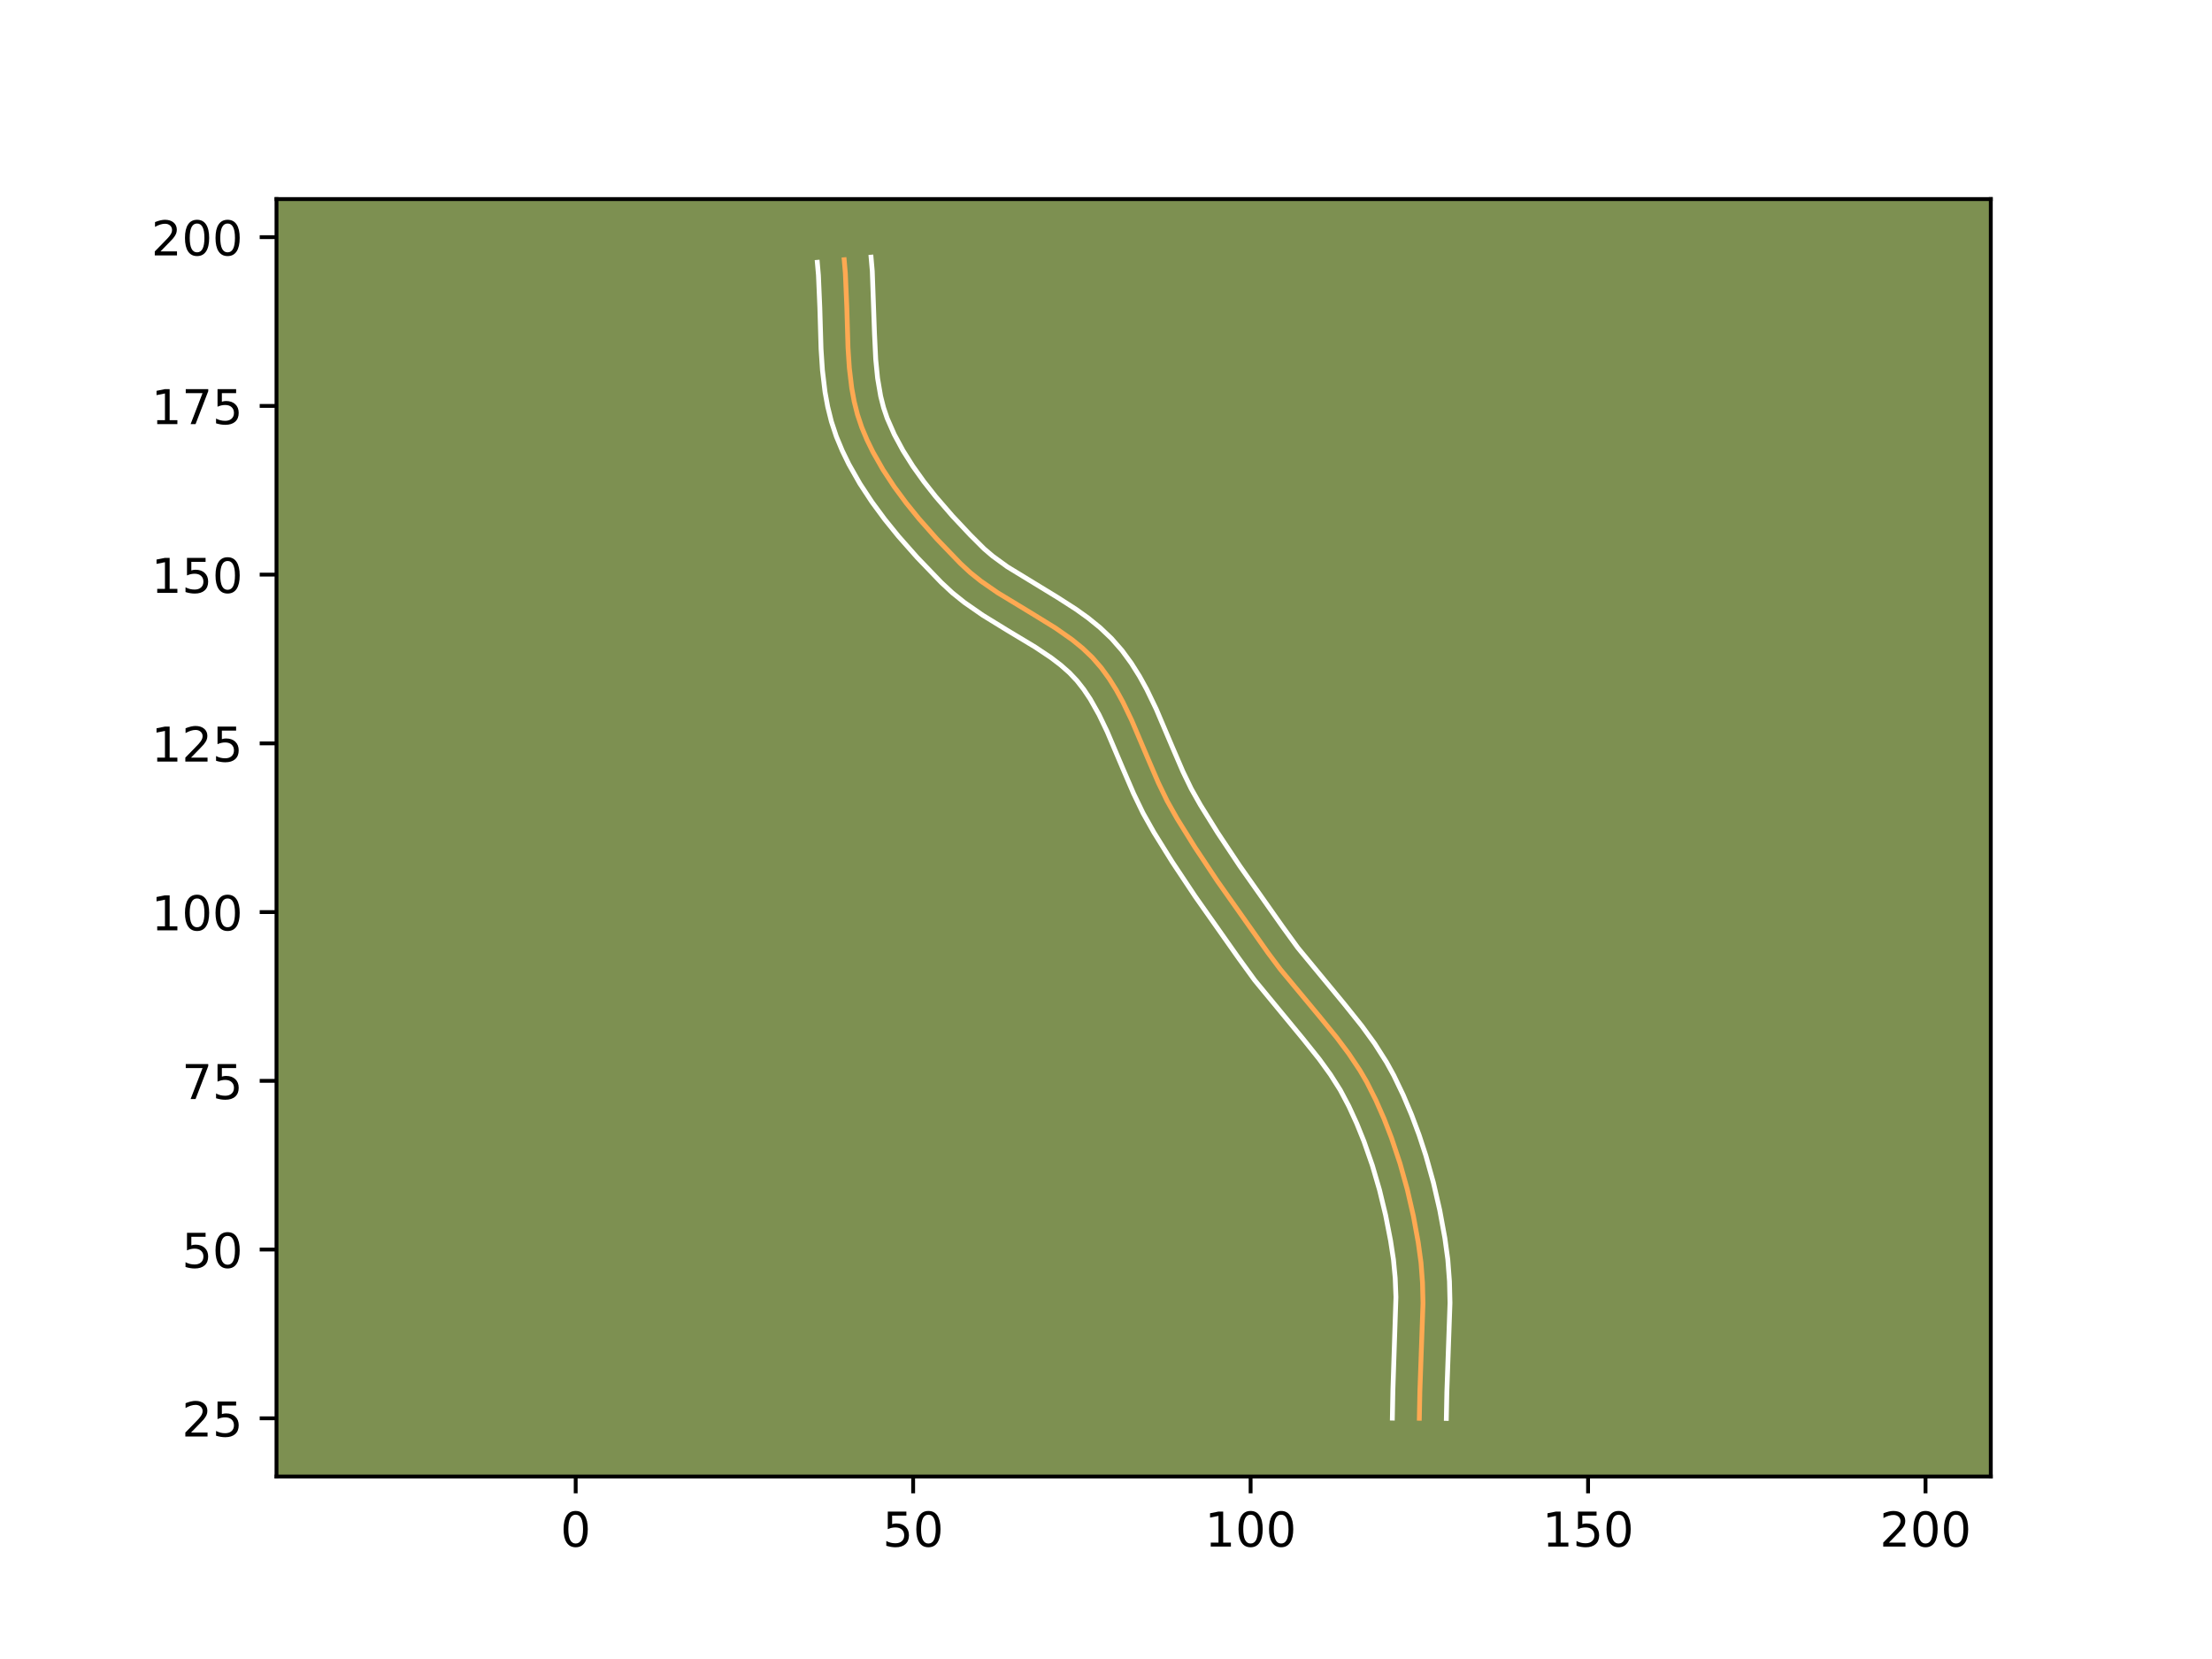 <?xml version="1.0" encoding="utf-8" standalone="no"?>
<!DOCTYPE svg PUBLIC "-//W3C//DTD SVG 1.1//EN"
  "http://www.w3.org/Graphics/SVG/1.1/DTD/svg11.dtd">
<!-- Created with matplotlib (https://matplotlib.org/) -->
<svg height="345.6pt" version="1.1" viewBox="0 0 460.8 345.6" width="460.8pt" xmlns="http://www.w3.org/2000/svg" xmlns:xlink="http://www.w3.org/1999/xlink">
 <defs>
  <style type="text/css">*{stroke-linecap:butt;stroke-linejoin:round;}</style>
 </defs>
 <g id="figure_1">
  <g id="patch_1">
   <path d="M 0 345.6 
L 460.8 345.6 
L 460.8 0 
L 0 0 
z
" style="fill:#ffffff;"/>
  </g>
  <g id="axes_1">
   <g id="patch_2">
    <path d="M 57.6 307.584 
L 414.72 307.584 
L 414.72 41.472 
L 57.6 41.472 
z
" style="fill:#7d9051;"/>
   </g>
   <g id="matplotlib.axis_1">
    <g id="xtick_1">
     <g id="line2d_1">
      <defs>
       <path d="M 0 0 
L 0 3.5 
" id="m0bd6d70eb7" style="stroke:#000000;stroke-width:0.8;"/>
      </defs>
      <g>
       <use style="stroke:#000000;stroke-width:0.8;" x="119.927" xlink:href="#m0bd6d70eb7" y="307.584"/>
      </g>
     </g>
     <g id="text_1">
      <!-- 0 -->
      <g transform="translate(116.745 322.182)scale(0.1 -0.1)">
       <defs>
        <path d="M 31.781 66.406 
Q 24.172 66.406 20.328 58.906 
Q 16.5 51.422 16.5 36.375 
Q 16.5 21.391 20.328 13.891 
Q 24.172 6.391 31.781 6.391 
Q 39.453 6.391 43.281 13.891 
Q 47.125 21.391 47.125 36.375 
Q 47.125 51.422 43.281 58.906 
Q 39.453 66.406 31.781 66.406 
z
M 31.781 74.219 
Q 44.047 74.219 50.516 64.516 
Q 56.984 54.828 56.984 36.375 
Q 56.984 17.969 50.516 8.266 
Q 44.047 -1.422 31.781 -1.422 
Q 19.531 -1.422 13.062 8.266 
Q 6.594 17.969 6.594 36.375 
Q 6.594 54.828 13.062 64.516 
Q 19.531 74.219 31.781 74.219 
z
" id="DejaVuSans-48"/>
       </defs>
       <use xlink:href="#DejaVuSans-48"/>
      </g>
     </g>
    </g>
    <g id="xtick_2">
     <g id="line2d_2">
      <g>
       <use style="stroke:#000000;stroke-width:0.8;" x="190.226" xlink:href="#m0bd6d70eb7" y="307.584"/>
      </g>
     </g>
     <g id="text_2">
      <!-- 50 -->
      <g transform="translate(183.863 322.182)scale(0.1 -0.1)">
       <defs>
        <path d="M 10.797 72.906 
L 49.516 72.906 
L 49.516 64.594 
L 19.828 64.594 
L 19.828 46.734 
Q 21.969 47.469 24.109 47.828 
Q 26.266 48.188 28.422 48.188 
Q 40.625 48.188 47.75 41.5 
Q 54.891 34.812 54.891 23.391 
Q 54.891 11.625 47.562 5.094 
Q 40.234 -1.422 26.906 -1.422 
Q 22.312 -1.422 17.547 -0.641 
Q 12.797 0.141 7.719 1.703 
L 7.719 11.625 
Q 12.109 9.234 16.797 8.062 
Q 21.484 6.891 26.703 6.891 
Q 35.156 6.891 40.078 11.328 
Q 45.016 15.766 45.016 23.391 
Q 45.016 31 40.078 35.438 
Q 35.156 39.891 26.703 39.891 
Q 22.75 39.891 18.812 39.016 
Q 14.891 38.141 10.797 36.281 
z
" id="DejaVuSans-53"/>
       </defs>
       <use xlink:href="#DejaVuSans-53"/>
       <use x="63.623" xlink:href="#DejaVuSans-48"/>
      </g>
     </g>
    </g>
    <g id="xtick_3">
     <g id="line2d_3">
      <g>
       <use style="stroke:#000000;stroke-width:0.8;" x="260.525" xlink:href="#m0bd6d70eb7" y="307.584"/>
      </g>
     </g>
     <g id="text_3">
      <!-- 100 -->
      <g transform="translate(250.981 322.182)scale(0.1 -0.1)">
       <defs>
        <path d="M 12.406 8.297 
L 28.516 8.297 
L 28.516 63.922 
L 10.984 60.406 
L 10.984 69.391 
L 28.422 72.906 
L 38.281 72.906 
L 38.281 8.297 
L 54.391 8.297 
L 54.391 0 
L 12.406 0 
z
" id="DejaVuSans-49"/>
       </defs>
       <use xlink:href="#DejaVuSans-49"/>
       <use x="63.623" xlink:href="#DejaVuSans-48"/>
       <use x="127.246" xlink:href="#DejaVuSans-48"/>
      </g>
     </g>
    </g>
    <g id="xtick_4">
     <g id="line2d_4">
      <g>
       <use style="stroke:#000000;stroke-width:0.8;" x="330.824" xlink:href="#m0bd6d70eb7" y="307.584"/>
      </g>
     </g>
     <g id="text_4">
      <!-- 150 -->
      <g transform="translate(321.28 322.182)scale(0.1 -0.1)">
       <use xlink:href="#DejaVuSans-49"/>
       <use x="63.623" xlink:href="#DejaVuSans-53"/>
       <use x="127.246" xlink:href="#DejaVuSans-48"/>
      </g>
     </g>
    </g>
    <g id="xtick_5">
     <g id="line2d_5">
      <g>
       <use style="stroke:#000000;stroke-width:0.8;" x="401.123" xlink:href="#m0bd6d70eb7" y="307.584"/>
      </g>
     </g>
     <g id="text_5">
      <!-- 200 -->
      <g transform="translate(391.58 322.182)scale(0.1 -0.1)">
       <defs>
        <path d="M 19.188 8.297 
L 53.609 8.297 
L 53.609 0 
L 7.328 0 
L 7.328 8.297 
Q 12.938 14.109 22.625 23.891 
Q 32.328 33.688 34.812 36.531 
Q 39.547 41.844 41.422 45.531 
Q 43.312 49.219 43.312 52.781 
Q 43.312 58.594 39.234 62.25 
Q 35.156 65.922 28.609 65.922 
Q 23.969 65.922 18.812 64.312 
Q 13.672 62.703 7.812 59.422 
L 7.812 69.391 
Q 13.766 71.781 18.938 73 
Q 24.125 74.219 28.422 74.219 
Q 39.75 74.219 46.484 68.547 
Q 53.219 62.891 53.219 53.422 
Q 53.219 48.922 51.531 44.891 
Q 49.859 40.875 45.406 35.406 
Q 44.188 33.984 37.641 27.219 
Q 31.109 20.453 19.188 8.297 
z
" id="DejaVuSans-50"/>
       </defs>
       <use xlink:href="#DejaVuSans-50"/>
       <use x="63.623" xlink:href="#DejaVuSans-48"/>
       <use x="127.246" xlink:href="#DejaVuSans-48"/>
      </g>
     </g>
    </g>
   </g>
   <g id="matplotlib.axis_2">
    <g id="ytick_1">
     <g id="line2d_6">
      <defs>
       <path d="M 0 0 
L -3.5 0 
" id="ma983112c58" style="stroke:#000000;stroke-width:0.8;"/>
      </defs>
      <g>
       <use style="stroke:#000000;stroke-width:0.8;" x="57.6" xlink:href="#ma983112c58" y="295.454"/>
      </g>
     </g>
     <g id="text_6">
      <!-- 25 -->
      <g transform="translate(37.875 299.254)scale(0.1 -0.1)">
       <use xlink:href="#DejaVuSans-50"/>
       <use x="63.623" xlink:href="#DejaVuSans-53"/>
      </g>
     </g>
    </g>
    <g id="ytick_2">
     <g id="line2d_7">
      <g>
       <use style="stroke:#000000;stroke-width:0.8;" x="57.6" xlink:href="#ma983112c58" y="260.305"/>
      </g>
     </g>
     <g id="text_7">
      <!-- 50 -->
      <g transform="translate(37.875 264.104)scale(0.1 -0.1)">
       <use xlink:href="#DejaVuSans-53"/>
       <use x="63.623" xlink:href="#DejaVuSans-48"/>
      </g>
     </g>
    </g>
    <g id="ytick_3">
     <g id="line2d_8">
      <g>
       <use style="stroke:#000000;stroke-width:0.8;" x="57.6" xlink:href="#ma983112c58" y="225.155"/>
      </g>
     </g>
     <g id="text_8">
      <!-- 75 -->
      <g transform="translate(37.875 228.954)scale(0.1 -0.1)">
       <defs>
        <path d="M 8.203 72.906 
L 55.078 72.906 
L 55.078 68.703 
L 28.609 0 
L 18.312 0 
L 43.219 64.594 
L 8.203 64.594 
z
" id="DejaVuSans-55"/>
       </defs>
       <use xlink:href="#DejaVuSans-55"/>
       <use x="63.623" xlink:href="#DejaVuSans-53"/>
      </g>
     </g>
    </g>
    <g id="ytick_4">
     <g id="line2d_9">
      <g>
       <use style="stroke:#000000;stroke-width:0.8;" x="57.6" xlink:href="#ma983112c58" y="190.006"/>
      </g>
     </g>
     <g id="text_9">
      <!-- 100 -->
      <g transform="translate(31.512 193.805)scale(0.1 -0.1)">
       <use xlink:href="#DejaVuSans-49"/>
       <use x="63.623" xlink:href="#DejaVuSans-48"/>
       <use x="127.246" xlink:href="#DejaVuSans-48"/>
      </g>
     </g>
    </g>
    <g id="ytick_5">
     <g id="line2d_10">
      <g>
       <use style="stroke:#000000;stroke-width:0.8;" x="57.6" xlink:href="#ma983112c58" y="154.856"/>
      </g>
     </g>
     <g id="text_10">
      <!-- 125 -->
      <g transform="translate(31.512 158.655)scale(0.1 -0.1)">
       <use xlink:href="#DejaVuSans-49"/>
       <use x="63.623" xlink:href="#DejaVuSans-50"/>
       <use x="127.246" xlink:href="#DejaVuSans-53"/>
      </g>
     </g>
    </g>
    <g id="ytick_6">
     <g id="line2d_11">
      <g>
       <use style="stroke:#000000;stroke-width:0.8;" x="57.6" xlink:href="#ma983112c58" y="119.706"/>
      </g>
     </g>
     <g id="text_11">
      <!-- 150 -->
      <g transform="translate(31.512 123.506)scale(0.1 -0.1)">
       <use xlink:href="#DejaVuSans-49"/>
       <use x="63.623" xlink:href="#DejaVuSans-53"/>
       <use x="127.246" xlink:href="#DejaVuSans-48"/>
      </g>
     </g>
    </g>
    <g id="ytick_7">
     <g id="line2d_12">
      <g>
       <use style="stroke:#000000;stroke-width:0.8;" x="57.6" xlink:href="#ma983112c58" y="84.557"/>
      </g>
     </g>
     <g id="text_12">
      <!-- 175 -->
      <g transform="translate(31.512 88.356)scale(0.1 -0.1)">
       <use xlink:href="#DejaVuSans-49"/>
       <use x="63.623" xlink:href="#DejaVuSans-55"/>
       <use x="127.246" xlink:href="#DejaVuSans-53"/>
      </g>
     </g>
    </g>
    <g id="ytick_8">
     <g id="line2d_13">
      <g>
       <use style="stroke:#000000;stroke-width:0.8;" x="57.6" xlink:href="#ma983112c58" y="49.407"/>
      </g>
     </g>
     <g id="text_13">
      <!-- 200 -->
      <g transform="translate(31.512 53.206)scale(0.1 -0.1)">
       <use xlink:href="#DejaVuSans-50"/>
       <use x="63.623" xlink:href="#DejaVuSans-48"/>
       <use x="127.246" xlink:href="#DejaVuSans-48"/>
      </g>
     </g>
    </g>
   </g>
   <g id="line2d_14">
    <path clip-path="url(#p5bbb669c4d)" d="M 295.674 295.454 
L 295.786 289.814 
L 296.435 271.489 
L 296.334 267.259 
L 296.02 263.038 
L 295.448 258.847 
L 294.43 253.296 
L 293.168 247.797 
L 291.649 242.364 
L 289.859 237.013 
L 288.328 233.069 
L 286.623 229.196 
L 284.722 225.415 
L 283.299 222.98 
L 280.948 219.462 
L 278.409 216.077 
L 274.845 211.703 
L 266.732 201.938 
L 264.196 198.551 
L 253.623 183.569 
L 248.937 176.522 
L 245.212 170.533 
L 243.136 166.846 
L 241.292 163.036 
L 239.061 157.855 
L 235.753 150.064 
L 233.918 146.251 
L 232.563 143.778 
L 231.068 141.385 
L 229.408 139.105 
L 227.557 136.976 
L 225.516 135.029 
L 223.328 133.249 
L 219.864 130.821 
L 215.061 127.86 
L 207.824 123.47 
L 204.347 121.06 
L 202.143 119.3 
L 200.075 117.382 
L 195.186 112.298 
L 191.449 108.072 
L 188.785 104.783 
L 186.271 101.379 
L 183.945 97.846 
L 181.852 94.168 
L 180.613 91.634 
L 179.522 89.032 
L 178.626 86.358 
L 177.94 83.622 
L 177.431 80.846 
L 176.931 76.645 
L 176.655 72.423 
L 176.406 63.963 
L 176.104 56.917 
L 175.859 54.106 
L 175.859 54.106 
" style="fill:none;stroke:#fea952;stroke-linecap:square;"/>
   </g>
   <g id="line2d_15">
    <path clip-path="url(#p5bbb669c4d)" d="M 290.051 295.421 
L 290.166 289.601 
L 290.799 270.212 
L 290.647 266.265 
L 290.286 262.406 
L 289.678 258.436 
L 288.649 253.144 
L 287.386 247.913 
L 285.883 242.767 
L 284.125 237.727 
L 282.634 234.039 
L 280.985 230.441 
L 279.211 227.092 
L 277.148 223.842 
L 274.823 220.633 
L 271.43 216.389 
L 261.371 204.195 
L 257.981 199.525 
L 248.976 186.736 
L 244.199 179.552 
L 240.369 173.391 
L 238.118 169.386 
L 236.157 165.329 
L 233.867 160.012 
L 230.643 152.414 
L 228.952 148.891 
L 227.113 145.625 
L 225.777 143.625 
L 224.353 141.808 
L 222.769 140.135 
L 220.963 138.543 
L 218.976 137.024 
L 215.705 134.835 
L 209.753 131.253 
L 204.724 128.162 
L 200.911 125.512 
L 198.397 123.495 
L 196.078 121.339 
L 191.034 116.092 
L 187.127 111.671 
L 184.316 108.198 
L 181.632 104.56 
L 179.124 100.741 
L 176.834 96.708 
L 175.46 93.886 
L 174.227 90.928 
L 173.196 87.821 
L 172.424 84.715 
L 171.863 81.637 
L 171.325 77.094 
L 171.036 72.658 
L 170.785 64.12 
L 170.497 57.354 
L 170.261 54.644 
L 170.261 54.644 
" style="fill:none;stroke:#ffffff;stroke-linecap:square;"/>
   </g>
   <g id="line2d_16">
    <path clip-path="url(#p5bbb669c4d)" d="M 301.298 295.488 
L 301.405 290.026 
L 302.059 271.433 
L 301.949 266.945 
L 301.607 262.387 
L 300.996 257.922 
L 299.932 252.129 
L 298.61 246.378 
L 297.016 240.684 
L 295.63 236.453 
L 294.071 232.269 
L 292.323 228.135 
L 290.352 224.029 
L 288.843 221.284 
L 286.365 217.394 
L 283.721 213.753 
L 280.068 209.185 
L 270.37 197.448 
L 267.133 192.986 
L 258.27 180.402 
L 253.675 173.492 
L 250.055 167.674 
L 248.153 164.306 
L 246.428 160.743 
L 244.255 155.698 
L 240.862 147.714 
L 238.884 143.611 
L 237.38 140.876 
L 235.676 138.162 
L 233.74 135.518 
L 231.528 132.994 
L 229.139 130.727 
L 226.669 128.725 
L 224.16 126.927 
L 220.393 124.505 
L 209.844 118.066 
L 206.812 115.862 
L 204.991 114.309 
L 202.143 111.464 
L 198.426 107.508 
L 194.914 103.445 
L 192.452 100.322 
L 190.17 97.123 
L 188.103 93.848 
L 186.301 90.51 
L 184.817 87.136 
L 184.057 84.895 
L 183.457 82.529 
L 182.818 78.789 
L 182.431 74.88 
L 182.17 69.447 
L 181.711 56.479 
L 181.458 53.568 
L 181.458 53.568 
" style="fill:none;stroke:#ffffff;stroke-linecap:square;"/>
   </g>
   <g id="patch_3">
    <path d="M 57.6 307.584 
L 57.6 41.472 
" style="fill:none;stroke:#000000;stroke-linecap:square;stroke-linejoin:miter;stroke-width:0.8;"/>
   </g>
   <g id="patch_4">
    <path d="M 414.72 307.584 
L 414.72 41.472 
" style="fill:none;stroke:#000000;stroke-linecap:square;stroke-linejoin:miter;stroke-width:0.8;"/>
   </g>
   <g id="patch_5">
    <path d="M 57.6 307.584 
L 414.72 307.584 
" style="fill:none;stroke:#000000;stroke-linecap:square;stroke-linejoin:miter;stroke-width:0.8;"/>
   </g>
   <g id="patch_6">
    <path d="M 57.6 41.472 
L 414.72 41.472 
" style="fill:none;stroke:#000000;stroke-linecap:square;stroke-linejoin:miter;stroke-width:0.8;"/>
   </g>
  </g>
 </g>
 <defs>
  <clipPath id="p5bbb669c4d">
   <rect height="266.112" width="357.12" x="57.6" y="41.472"/>
  </clipPath>
 </defs>
</svg>
